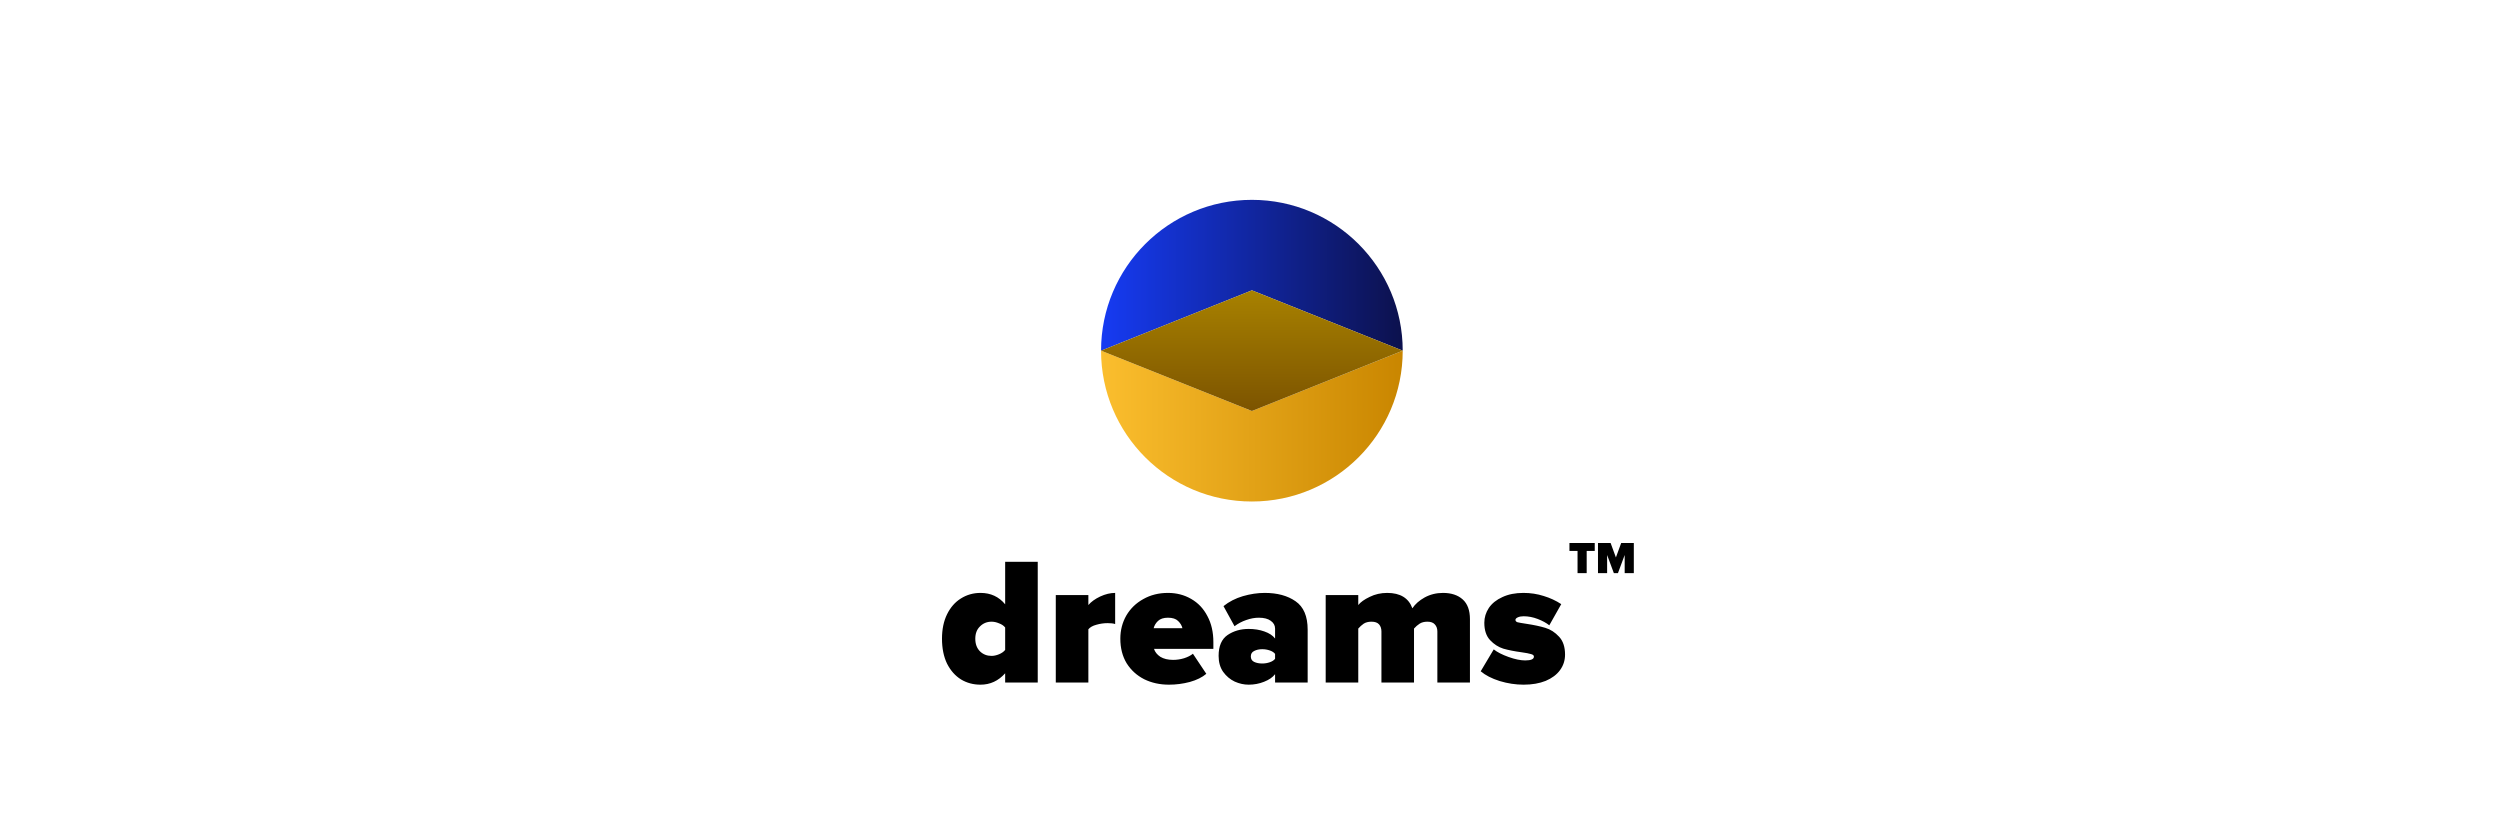 <svg width="663" height="220" viewBox="0 0 663 220" fill="none" xmlns="http://www.w3.org/2000/svg">
<path d="M372 93C372 70.909 354.091 53 332 53C309.909 53 292 70.909 292 93L332 77L372 93Z" fill="url(#paint0_linear_114_59)"/>
<path d="M292 93C292 115.091 309.909 133 332 133C354.091 133 372 115.091 372 93L332 109L292 93Z" fill="url(#paint1_linear_114_59)"/>
<path d="M332 77L292 93L332 109L372 93L332 77Z" fill="url(#paint2_linear_114_59)"/>
<path d="M266.568 178.552C264.776 180.568 262.6 181.576 260.04 181.576C258.12 181.576 256.392 181.112 254.856 180.184C253.32 179.224 252.088 177.832 251.16 176.008C250.264 174.152 249.816 171.944 249.816 169.384C249.816 166.888 250.264 164.728 251.16 162.904C252.056 161.08 253.272 159.688 254.808 158.728C256.376 157.736 258.12 157.24 260.04 157.24C262.728 157.24 264.904 158.248 266.568 160.264V148.984H275.208V181H266.568V178.552ZM266.568 166.408C266.184 165.928 265.64 165.56 264.936 165.304C264.264 165.016 263.608 164.872 262.968 164.872C261.752 164.872 260.728 165.288 259.896 166.12C259.064 166.92 258.648 168.008 258.648 169.384C258.648 170.792 259.064 171.912 259.896 172.744C260.728 173.544 261.752 173.944 262.968 173.944C263.576 173.944 264.232 173.8 264.936 173.512C265.64 173.224 266.184 172.84 266.568 172.36V166.408ZM279.994 157.816H288.634V160.456C289.37 159.592 290.41 158.84 291.754 158.2C293.13 157.56 294.458 157.24 295.738 157.24V165.496C295.258 165.336 294.602 165.256 293.77 165.256C292.746 165.256 291.738 165.4 290.746 165.688C289.786 165.944 289.082 166.344 288.634 166.888V181H279.994V157.816ZM297.113 169.384C297.113 167.144 297.641 165.096 298.697 163.24C299.785 161.384 301.289 159.928 303.209 158.872C305.129 157.784 307.305 157.24 309.737 157.24C312.009 157.24 314.057 157.768 315.881 158.824C317.737 159.88 319.177 161.4 320.201 163.384C321.257 165.336 321.785 167.64 321.785 170.296V172.072H306.041C306.297 172.904 306.857 173.608 307.721 174.184C308.617 174.728 309.753 175 311.129 175C312.089 175 313.049 174.856 314.009 174.568C315.001 174.248 315.785 173.848 316.361 173.368L319.913 178.696C318.825 179.624 317.369 180.344 315.545 180.856C313.721 181.336 311.881 181.576 310.025 181.576C307.593 181.576 305.401 181.096 303.449 180.136C301.497 179.144 299.945 177.736 298.793 175.912C297.673 174.056 297.113 171.88 297.113 169.384ZM309.737 163.816C308.585 163.816 307.705 164.104 307.097 164.68C306.521 165.224 306.137 165.864 305.945 166.6H313.577C313.417 165.896 313.033 165.256 312.425 164.68C311.849 164.104 310.953 163.816 309.737 163.816ZM338.151 178.792C337.511 179.624 336.535 180.296 335.223 180.808C333.943 181.32 332.583 181.576 331.143 181.576C329.895 181.576 328.663 181.304 327.447 180.76C326.231 180.184 325.207 179.32 324.375 178.168C323.575 177.016 323.175 175.608 323.175 173.944C323.175 171.352 323.959 169.512 325.527 168.424C327.127 167.336 328.999 166.792 331.143 166.792C332.679 166.792 334.071 167.016 335.319 167.464C336.599 167.912 337.543 168.536 338.151 169.336V166.696C338.151 165.864 337.767 165.176 336.999 164.632C336.263 164.088 335.207 163.816 333.831 163.816C332.743 163.816 331.623 164.024 330.471 164.44C329.351 164.824 328.327 165.368 327.399 166.072L324.471 160.744C325.943 159.56 327.655 158.68 329.607 158.104C331.591 157.528 333.527 157.24 335.415 157.24C338.743 157.24 341.463 157.976 343.575 159.448C345.719 160.92 346.791 163.432 346.791 166.984V181H338.151V178.792ZM338.151 173.416C337.863 173.032 337.399 172.728 336.759 172.504C336.119 172.28 335.447 172.168 334.743 172.168C333.911 172.168 333.191 172.328 332.583 172.648C332.007 172.936 331.719 173.416 331.719 174.088C331.719 174.76 332.007 175.24 332.583 175.528C333.191 175.816 333.911 175.96 334.743 175.96C335.447 175.96 336.119 175.848 336.759 175.624C337.399 175.4 337.863 175.096 338.151 174.712V173.416ZM381.188 167.464C381.188 166.696 380.964 166.072 380.516 165.592C380.1 165.112 379.444 164.872 378.548 164.872C377.716 164.872 377.028 165.048 376.484 165.4C375.94 165.752 375.444 166.184 374.996 166.696V181H366.356V167.464C366.356 166.696 366.148 166.072 365.732 165.592C365.316 165.112 364.644 164.872 363.716 164.872C362.884 164.872 362.196 165.048 361.652 165.4C361.14 165.752 360.66 166.184 360.212 166.696V181H351.572V157.816H360.212V160.456C360.82 159.688 361.828 158.968 363.236 158.296C364.644 157.592 366.196 157.24 367.892 157.24C371.348 157.24 373.572 158.6 374.564 161.32C375.3 160.2 376.388 159.24 377.828 158.44C379.3 157.64 380.916 157.24 382.676 157.24C384.884 157.24 386.628 157.816 387.908 158.968C389.188 160.12 389.828 161.864 389.828 164.2V181H381.188V167.464ZM396.138 172.216C397.066 172.952 398.378 173.624 400.074 174.232C401.77 174.84 403.242 175.144 404.49 175.144C406.026 175.144 406.794 174.808 406.794 174.136C406.794 173.816 406.538 173.592 406.026 173.464C405.514 173.304 404.682 173.144 403.53 172.984C401.642 172.728 400.026 172.408 398.682 172.024C397.37 171.608 396.202 170.856 395.178 169.768C394.154 168.68 393.642 167.144 393.642 165.16C393.642 163.752 394.042 162.44 394.842 161.224C395.674 160.008 396.874 159.048 398.442 158.344C400.01 157.608 401.866 157.24 404.01 157.24C405.898 157.24 407.69 157.512 409.386 158.056C411.082 158.568 412.634 159.288 414.042 160.216L410.874 165.832C410.074 165.192 409.05 164.632 407.802 164.152C406.554 163.672 405.306 163.432 404.058 163.432C403.45 163.432 402.938 163.528 402.522 163.72C402.106 163.912 401.898 164.136 401.898 164.392C401.898 164.68 402.074 164.888 402.426 165.016C402.778 165.112 403.594 165.256 404.874 165.448C406.794 165.736 408.442 166.088 409.818 166.504C411.194 166.92 412.41 167.704 413.466 168.856C414.522 169.976 415.05 171.56 415.05 173.608C415.05 175.144 414.602 176.52 413.706 177.736C412.842 178.92 411.578 179.864 409.914 180.568C408.25 181.24 406.298 181.576 404.058 181.576C401.946 181.576 399.834 181.256 397.722 180.616C395.61 179.944 393.93 179.08 392.682 178.024L396.138 172.216Z" fill="black"/>
<path d="M418.364 152H420.788V146.108H422.924V143.996H416.216V146.108H418.364V152ZM430.865 152H433.289V143.996H429.941L428.537 147.836L427.133 143.996H423.785V152H426.209V147.188L427.997 152H429.077L430.865 147.188V152Z" fill="black"/>
<defs>
<linearGradient id="paint0_linear_114_59" x1="292" y1="73" x2="372" y2="73" gradientUnits="userSpaceOnUse">
<stop stop-color="#163BF3"/>
<stop offset="1" stop-color="#0C114D"/>
</linearGradient>
<linearGradient id="paint1_linear_114_59" x1="372" y1="113" x2="292" y2="113" gradientUnits="userSpaceOnUse">
<stop stop-color="#C98600"/>
<stop offset="1" stop-color="#FBBE2E"/>
</linearGradient>
<linearGradient id="paint2_linear_114_59" x1="332" y1="53" x2="332" y2="133" gradientUnits="userSpaceOnUse">
<stop stop-color="#C9A400"/>
<stop offset="1" stop-color="#5B3100"/>
</linearGradient>
</defs>
</svg>
